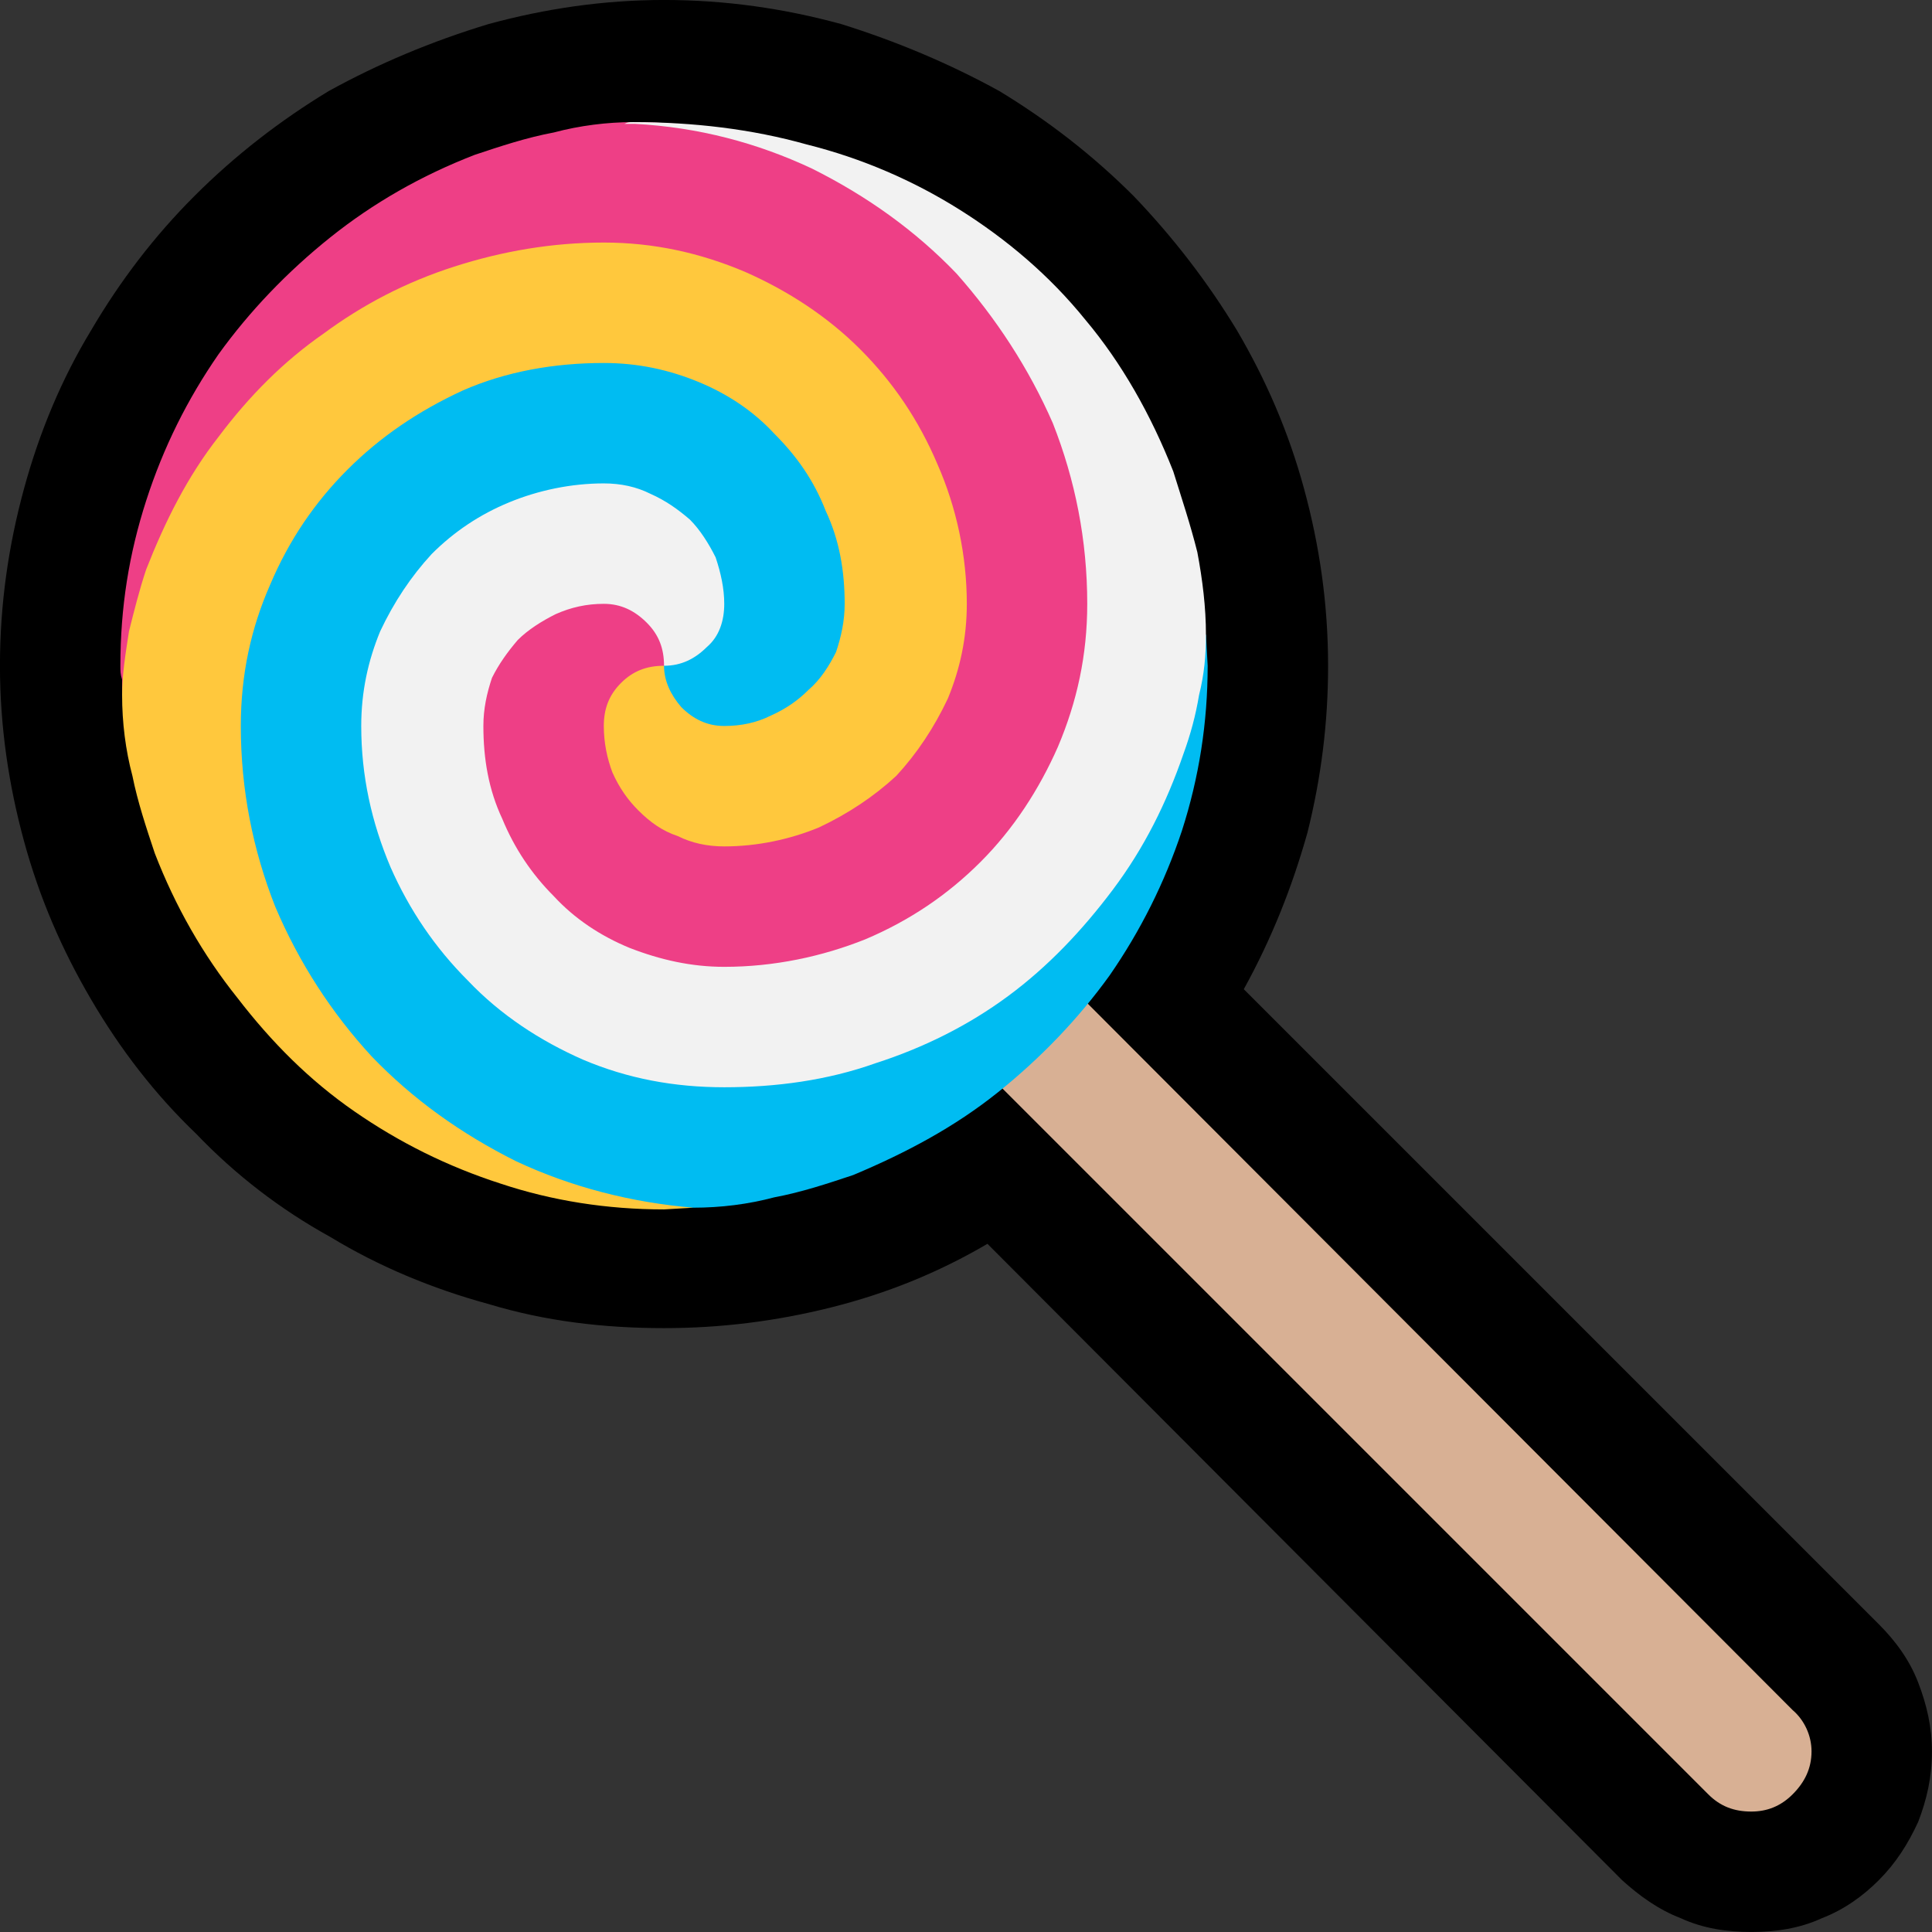 <?xml version="1.0" encoding="UTF-8" standalone="no"?>
<svg
   width="16.845"
   height="16.845"
   viewBox="0 0 16.845 16.845"
   version="1.1"
   xml:space="preserve"
   style="clip-rule:evenodd;fill-rule:evenodd;stroke-linejoin:round;stroke-miterlimit:2"
   id="svg20568"
   sodipodi:docname="emojis.svg"
   xmlns:inkscape="http://www.inkscape.org/namespaces/inkscape"
   xmlns:sodipodi="http://sodipodi.sourceforge.net/DTD/sodipodi-0.dtd"
   xmlns="http://www.w3.org/2000/svg"
   xmlns:svg="http://www.w3.org/2000/svg"><rect x="0" y="0" width="16.845" height="16.845" fill="#333333" stroke="none"/><defs
     id="defs20572" /><sodipodi:namedview
     id="namedview20570"
     pagecolor="#505050"
     bordercolor="#eeeeee"
     borderopacity="1"
     inkscape:pageshadow="0"
     inkscape:pageopacity="0"
     inkscape:pagecheckerboard="0" /><g
     transform="matrix(0.24,0,0,0.24,-261.505,-529.106)"
     id="g20566"><g
       transform="matrix(62.5,0,0,62.5,1081.79,2261.67)"
       id="g10932"><path
         d="M 0.848,-0.338 1.217,0.031 C 1.227,0.041 1.235,0.052 1.24,0.065 1.245,0.078 1.248,0.091 1.248,0.105 1.248,0.12 1.245,0.133 1.24,0.146 1.234,0.159 1.227,0.17 1.217,0.18 1.208,0.189 1.197,0.197 1.184,0.202 1.171,0.208 1.157,0.21 1.143,0.21 1.129,0.21 1.115,0.208 1.102,0.202 1.089,0.197 1.078,0.189 1.068,0.18 L 0.699,-0.19 C 0.67,-0.173 0.64,-0.161 0.608,-0.153 0.576,-0.145 0.544,-0.141 0.511,-0.141 0.476,-0.141 0.442,-0.145 0.409,-0.155 0.376,-0.164 0.345,-0.177 0.317,-0.194 0.288,-0.21 0.262,-0.23 0.239,-0.254 0.215,-0.277 0.195,-0.303 0.178,-0.332 0.161,-0.361 0.148,-0.391 0.139,-0.424 0.13,-0.457 0.125,-0.491 0.125,-0.526 c 0,-0.036 0.005,-0.07 0.014,-0.103 0.009,-0.033 0.022,-0.064 0.039,-0.092 0.017,-0.029 0.037,-0.055 0.06,-0.078 0.024,-0.024 0.05,-0.044 0.078,-0.061 0.029,-0.016 0.06,-0.029 0.093,-0.039 0.033,-0.009 0.067,-0.014 0.102,-0.014 0.036,0 0.07,0.005 0.103,0.014 0.032,0.01 0.063,0.023 0.092,0.039 0.028,0.017 0.054,0.037 0.078,0.061 0.023,0.024 0.043,0.05 0.06,0.078 0.017,0.029 0.03,0.059 0.039,0.092 0.009,0.033 0.014,0.067 0.014,0.103 0,0.033 -0.004,0.065 -0.012,0.097 -0.009,0.032 -0.021,0.062 -0.037,0.091 z"
         style="fill-rule:nonzero"
         id="path10920" /><path
         d="M 1.143,0.14 C 1.133,0.14 1.125,0.137 1.118,0.13 L 0.664,-0.324 C 0.657,-0.331 0.653,-0.34 0.653,-0.349 c 0,-0.009 0.004,-0.017 0.011,-0.024 0.007,-0.007 0.015,-0.011 0.024,-0.011 0.01,0 0.019,0.004 0.025,0.01 L 1.167,0.081 C 1.174,0.087 1.178,0.096 1.178,0.105 1.178,0.115 1.174,0.123 1.167,0.13 1.16,0.137 1.152,0.14 1.143,0.14 Z"
         style="fill:#d8b094;fill-rule:nonzero"
         id="path10922" /><path
         d="m 0.538,-0.312 c 0.053,0 0.099,-0.013 0.138,-0.038 0.039,-0.026 0.068,-0.063 0.09,-0.113 0.003,-0.007 0.006,-0.015 0.009,-0.023 0.002,-0.008 0.005,-0.015 0.006,-0.023 0.001,-0.004 0.002,-0.008 0.002,-0.013 0.001,-0.004 0.002,-0.008 0.004,-0.012 0.002,-0.005 0.005,-0.009 0.008,-0.01 0.002,-0.002 0.007,-0.002 0.013,-0.002 0.005,0 0.012,0 0.018,0.002 l 0.001,0.018 c 0,0.033 -0.005,0.065 -0.015,0.096 C 0.802,-0.4 0.788,-0.372 0.77,-0.346 0.752,-0.321 0.73,-0.298 0.705,-0.278 0.68,-0.258 0.652,-0.243 0.621,-0.23 0.606,-0.225 0.591,-0.22 0.575,-0.217 0.56,-0.213 0.544,-0.211 0.528,-0.211 0.485,-0.211 0.446,-0.219 0.412,-0.233 0.379,-0.248 0.35,-0.268 0.326,-0.293 0.302,-0.318 0.282,-0.348 0.268,-0.383 0.253,-0.418 0.243,-0.456 0.237,-0.497 0.236,-0.504 0.235,-0.511 0.235,-0.519 c 0,-0.031 0.007,-0.059 0.021,-0.085 0.014,-0.025 0.033,-0.047 0.055,-0.065 0.023,-0.019 0.048,-0.033 0.077,-0.043 0.028,-0.01 0.057,-0.015 0.086,-0.015 0.025,0 0.047,0.004 0.068,0.011 0.021,0.008 0.039,0.018 0.054,0.032 0.015,0.014 0.027,0.031 0.036,0.052 0.009,0.02 0.013,0.042 0.013,0.068 0,0.014 -0.002,0.027 -0.007,0.039 -0.005,0.012 -0.012,0.022 -0.021,0.03 C 0.609,-0.487 0.598,-0.481 0.586,-0.477 0.574,-0.472 0.561,-0.47 0.547,-0.47 0.538,-0.47 0.53,-0.472 0.523,-0.476 0.515,-0.48 0.509,-0.484 0.503,-0.49 0.498,-0.497 0.493,-0.503 0.49,-0.511 0.487,-0.519 0.485,-0.527 0.485,-0.535 c 0.004,0 0.009,0 0.014,-0.001 0.004,-0.002 0.009,-0.003 0.013,-0.006 0.004,-0.002 0.008,-0.005 0.011,-0.009 0.002,-0.003 0.004,-0.008 0.004,-0.013 0,-0.01 -0.002,-0.018 -0.005,-0.024 C 0.519,-0.594 0.515,-0.598 0.51,-0.601 0.504,-0.604 0.498,-0.605 0.49,-0.606 0.483,-0.607 0.475,-0.607 0.467,-0.607 c -0.019,0 -0.035,0.003 -0.048,0.009 -0.013,0.005 -0.024,0.013 -0.033,0.024 -0.008,0.01 -0.014,0.022 -0.018,0.036 -0.003,0.015 -0.005,0.031 -0.005,0.048 0,0.026 0.004,0.049 0.013,0.071 0.008,0.021 0.02,0.04 0.036,0.056 0.015,0.016 0.034,0.028 0.055,0.037 0.022,0.009 0.045,0.014 0.071,0.014 z"
         style="fill:#00bcf2;fill-rule:nonzero"
         id="path10924" /><path
         d="m 0.472,-0.742 c -0.024,0 -0.046,0.003 -0.068,0.01 -0.022,0.007 -0.043,0.016 -0.062,0.029 -0.019,0.012 -0.036,0.027 -0.051,0.044 -0.016,0.017 -0.029,0.037 -0.04,0.057 -0.007,0.014 -0.012,0.029 -0.017,0.044 -0.004,0.015 -0.006,0.031 -0.006,0.046 l -0.032,0.003 c 0,-0.003 0,-0.006 0,-0.009 -0.001,-0.003 -0.001,-0.005 -0.001,-0.008 0,-0.034 0.005,-0.065 0.015,-0.096 0.01,-0.031 0.024,-0.059 0.042,-0.085 0.018,-0.025 0.04,-0.048 0.065,-0.068 0.025,-0.02 0.053,-0.036 0.084,-0.048 0.015,-0.005 0.03,-0.01 0.046,-0.013 0.015,-0.004 0.031,-0.006 0.046,-0.006 0.026,0 0.051,0.003 0.075,0.01 0.024,0.006 0.047,0.015 0.069,0.027 0.021,0.011 0.041,0.025 0.059,0.042 0.017,0.016 0.033,0.035 0.045,0.055 0.013,0.021 0.023,0.043 0.03,0.067 0.008,0.024 0.011,0.049 0.011,0.075 0,0.035 -0.005,0.067 -0.016,0.097 -0.011,0.03 -0.027,0.056 -0.047,0.078 -0.02,0.022 -0.044,0.039 -0.073,0.051 -0.029,0.013 -0.061,0.019 -0.097,0.019 -0.024,0 -0.046,-0.004 -0.067,-0.013 C 0.461,-0.342 0.442,-0.354 0.427,-0.37 0.412,-0.385 0.399,-0.403 0.39,-0.424 0.381,-0.445 0.377,-0.467 0.377,-0.491 c 0,-0.011 0.002,-0.022 0.008,-0.034 0.005,-0.011 0.011,-0.021 0.02,-0.03 0.008,-0.009 0.017,-0.017 0.028,-0.022 0.011,-0.006 0.022,-0.009 0.034,-0.009 0.005,0 0.01,0.001 0.016,0.002 0.007,0.001 0.012,0.002 0.018,0.005 0.005,0.003 0.01,0.006 0.013,0.01 0.004,0.004 0.006,0.01 0.006,0.016 0,0.004 -0.001,0.009 -0.003,0.014 -0.002,0.004 -0.003,0.009 -0.006,0.013 -0.007,0.004 -0.012,0.01 -0.015,0.018 -0.003,0.007 -0.004,0.015 -0.004,0.024 0,0.007 0.003,0.013 0.008,0.017 0.005,0.005 0.011,0.008 0.018,0.011 0.008,0.003 0.015,0.004 0.023,0.005 0.007,0.001 0.014,0.001 0.02,0.001 0.014,0 0.028,-0.004 0.04,-0.013 0.012,-0.008 0.023,-0.019 0.032,-0.032 0.009,-0.013 0.016,-0.027 0.021,-0.042 0.005,-0.015 0.007,-0.029 0.007,-0.042 0,-0.023 -0.006,-0.044 -0.017,-0.064 C 0.632,-0.663 0.617,-0.681 0.599,-0.695 0.581,-0.71 0.561,-0.721 0.538,-0.73 0.516,-0.738 0.494,-0.742 0.472,-0.742 Z"
         style="fill:#ee3f86;fill-rule:nonzero"
         id="path10926" /><path
         d="m 0.265,-0.491 c 0,0.037 0.007,0.072 0.02,0.105 0.014,0.033 0.033,0.062 0.056,0.087 0.024,0.025 0.052,0.045 0.084,0.061 0.032,0.015 0.067,0.024 0.103,0.027 L 0.511,-0.21 C 0.478,-0.21 0.446,-0.215 0.416,-0.225 0.385,-0.235 0.357,-0.249 0.331,-0.267 0.305,-0.285 0.283,-0.307 0.263,-0.333 0.243,-0.358 0.227,-0.386 0.215,-0.417 0.21,-0.432 0.205,-0.447 0.202,-0.462 0.198,-0.477 0.196,-0.493 0.196,-0.509 0.196,-0.521 0.198,-0.533 0.2,-0.546 0.203,-0.558 0.206,-0.57 0.21,-0.582 0.221,-0.61 0.234,-0.636 0.252,-0.659 0.27,-0.683 0.29,-0.703 0.313,-0.719 c 0.023,-0.017 0.048,-0.03 0.076,-0.039 0.028,-0.009 0.057,-0.014 0.087,-0.014 0.029,0 0.056,0.006 0.082,0.017 0.025,0.011 0.048,0.026 0.067,0.045 0.019,0.019 0.034,0.041 0.045,0.067 0.011,0.025 0.017,0.053 0.017,0.081 0,0.02 -0.004,0.038 -0.011,0.055 -0.008,0.017 -0.018,0.032 -0.03,0.045 -0.013,0.012 -0.028,0.022 -0.045,0.03 -0.017,0.007 -0.036,0.011 -0.055,0.011 -0.01,0 -0.019,-0.002 -0.027,-0.006 C 0.51,-0.43 0.503,-0.435 0.496,-0.442 0.49,-0.448 0.485,-0.455 0.481,-0.464 0.478,-0.472 0.476,-0.481 0.476,-0.491 c 0,-0.01 0.003,-0.018 0.01,-0.025 0.007,-0.007 0.015,-0.01 0.025,-0.01 0,0.009 0.004,0.017 0.01,0.024 0.007,0.007 0.015,0.011 0.025,0.011 0.01,0 0.019,-0.002 0.027,-0.006 0.009,-0.004 0.016,-0.009 0.022,-0.015 0.007,-0.006 0.012,-0.014 0.016,-0.022 0.003,-0.009 0.005,-0.018 0.005,-0.028 0,-0.019 -0.003,-0.037 -0.011,-0.054 C 0.598,-0.634 0.588,-0.648 0.575,-0.661 0.563,-0.674 0.548,-0.684 0.531,-0.691 0.514,-0.698 0.496,-0.702 0.476,-0.702 c -0.029,0 -0.057,0.005 -0.082,0.016 -0.026,0.012 -0.048,0.027 -0.067,0.046 -0.019,0.019 -0.034,0.041 -0.045,0.067 -0.011,0.025 -0.017,0.052 -0.017,0.082 z"
         style="fill:#ffc83d;fill-rule:nonzero"
         id="path10928" /><path
         d="M 0.757,-0.562 C 0.757,-0.599 0.75,-0.634 0.737,-0.667 0.723,-0.699 0.704,-0.728 0.681,-0.754 0.657,-0.779 0.629,-0.799 0.597,-0.815 0.565,-0.83 0.531,-0.839 0.494,-0.841 H 0.488 c 0.002,-0.001 0.003,-0.001 0.005,-0.001 0.035,0 0.069,0.004 0.101,0.013 0.032,0.008 0.062,0.021 0.089,0.038 0.027,0.017 0.052,0.038 0.073,0.064 0.021,0.025 0.038,0.055 0.051,0.088 0.005,0.016 0.01,0.031 0.014,0.047 0.003,0.016 0.005,0.032 0.005,0.048 0,0.012 -0.001,0.023 -0.004,0.035 -0.002,0.012 -0.005,0.023 -0.009,0.034 -0.01,0.029 -0.023,0.055 -0.041,0.079 -0.018,0.024 -0.038,0.045 -0.061,0.062 -0.023,0.017 -0.049,0.03 -0.077,0.039 -0.028,0.01 -0.058,0.014 -0.088,0.014 -0.029,0 -0.056,-0.005 -0.082,-0.016 C 0.439,-0.308 0.416,-0.323 0.397,-0.343 0.378,-0.362 0.363,-0.384 0.352,-0.409 0.341,-0.435 0.335,-0.462 0.335,-0.491 c 0,-0.02 0.004,-0.038 0.011,-0.055 0.008,-0.017 0.018,-0.032 0.03,-0.045 0.013,-0.013 0.028,-0.023 0.045,-0.03 0.017,-0.007 0.036,-0.011 0.055,-0.011 0.01,0 0.019,0.002 0.027,0.006 0.009,0.004 0.016,0.009 0.023,0.015 0.006,0.006 0.011,0.014 0.015,0.022 0.003,0.009 0.005,0.018 0.005,0.027 0,0.01 -0.003,0.019 -0.01,0.025 -0.007,0.007 -0.015,0.011 -0.025,0.011 0,-0.01 -0.003,-0.018 -0.01,-0.025 -0.007,-0.007 -0.015,-0.011 -0.025,-0.011 -0.01,0 -0.019,0.002 -0.028,0.006 -0.008,0.004 -0.016,0.009 -0.022,0.015 -0.006,0.007 -0.011,0.014 -0.015,0.022 -0.003,0.009 -0.005,0.018 -0.005,0.028 0,0.019 0.003,0.037 0.011,0.054 0.007,0.017 0.017,0.032 0.03,0.045 0.012,0.013 0.027,0.023 0.044,0.03 0.018,0.007 0.036,0.011 0.055,0.011 0.029,0 0.057,-0.006 0.082,-0.016 0.026,-0.011 0.048,-0.026 0.067,-0.045 0.019,-0.019 0.034,-0.042 0.045,-0.067 0.011,-0.026 0.017,-0.053 0.017,-0.083 z"
         style="fill:#f2f2f2;fill-rule:nonzero"
         id="path10930" /></g></g></svg>
